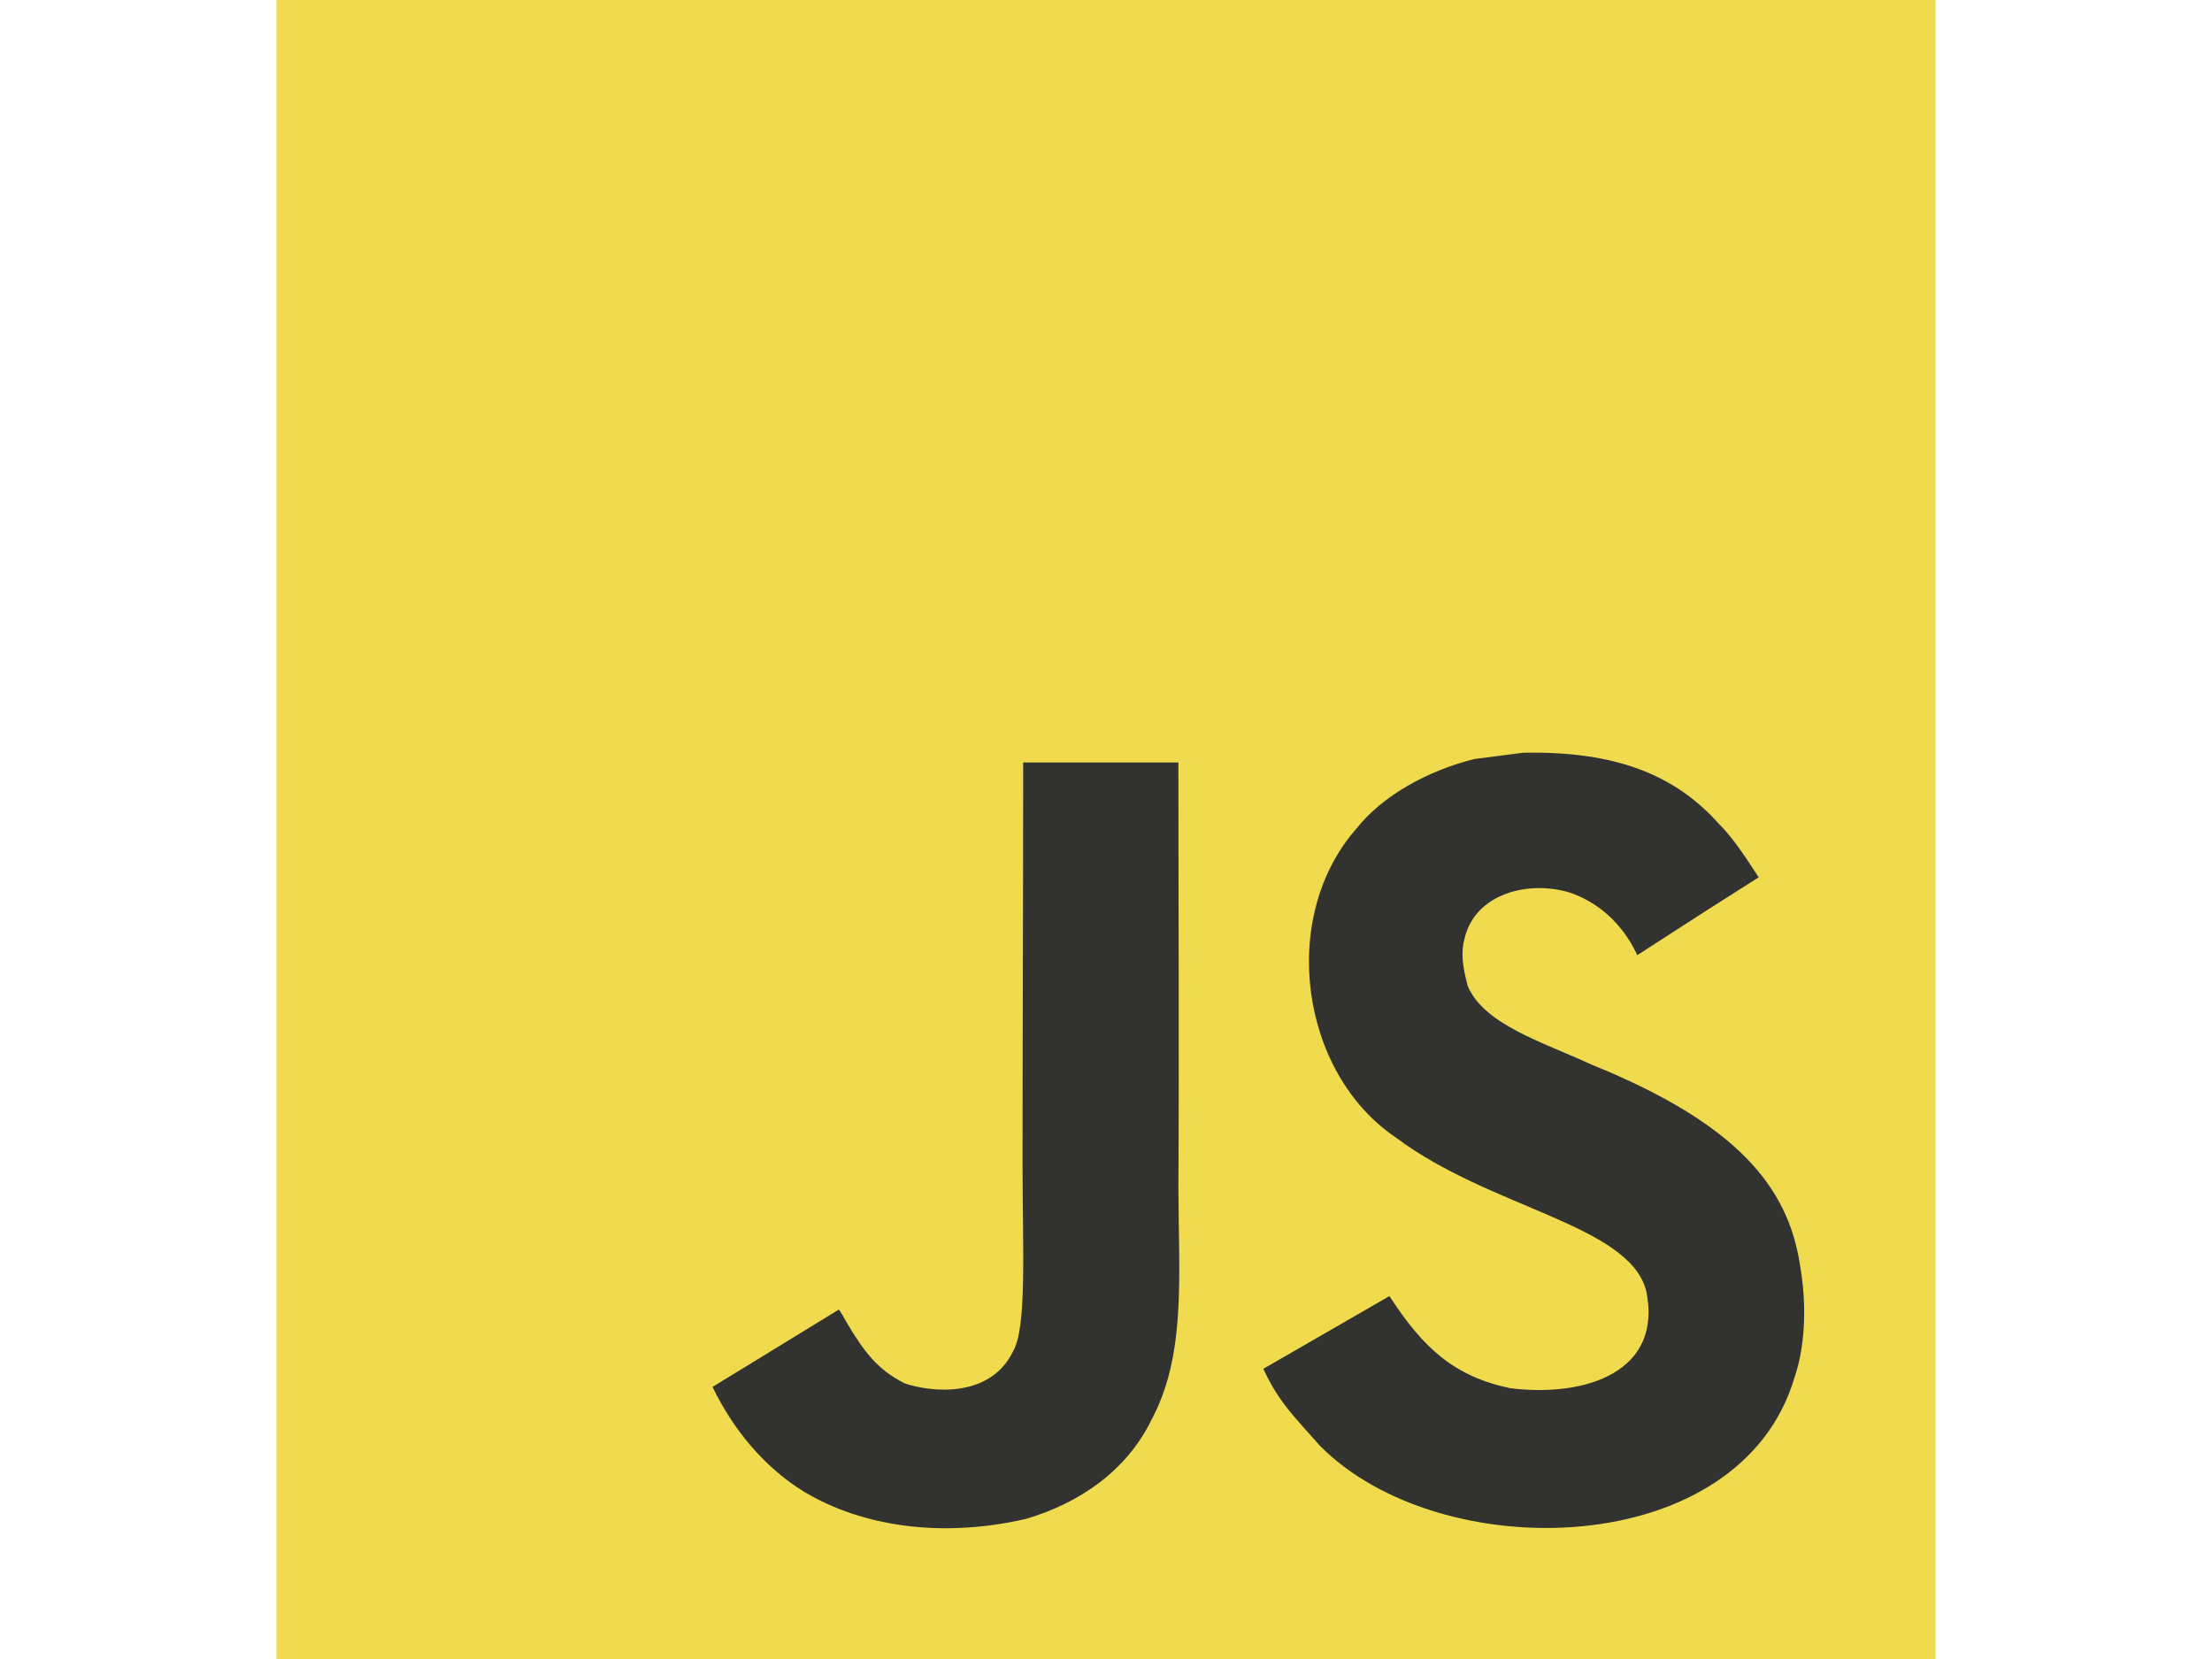 <?xml version="1.0" encoding="UTF-8"?>
<svg xmlns="http://www.w3.org/2000/svg" xmlns:xlink="http://www.w3.org/1999/xlink" width="64pt" height="64" viewBox="0 0 64 64" version="1.1">
<g id="surface1">
<rect x="0" y="0" width="64" height="64" style="fill:rgb(94.118%,85.882%,30.98%);fill-opacity:1;stroke:none;"/>
<path style=" stroke:none;fill-rule:nonzero;fill:rgb(19.608%,20%,18.824%);fill-opacity:1;" d="M 58.762 48.734 C 58.293 45.816 56.391 43.363 50.75 41.078 C 48.789 40.176 46.605 39.531 45.957 38.047 C 45.727 37.184 45.695 36.695 45.84 36.172 C 46.262 34.477 48.285 33.945 49.891 34.434 C 50.926 34.781 51.906 35.578 52.496 36.848 C 55.258 35.059 55.25 35.07 57.18 33.844 C 56.473 32.75 56.098 32.242 55.637 31.773 C 53.973 29.918 51.711 28.965 48.09 29.039 C 47.465 29.117 46.832 29.203 46.207 29.281 C 44.398 29.738 42.676 30.688 41.668 31.957 C 38.637 35.395 39.5 41.41 43.188 43.887 C 46.82 46.613 52.156 47.234 52.836 49.781 C 53.5 52.902 50.543 53.914 47.605 53.555 C 45.438 53.105 44.234 52.004 42.934 50 C 40.535 51.387 40.535 51.387 38.07 52.805 C 38.656 54.082 39.27 54.66 40.25 55.77 C 44.887 60.473 56.488 60.242 58.566 53.121 C 58.652 52.879 59.211 51.25 58.762 48.734 Z M 34.793 29.414 L 28.805 29.414 C 28.805 34.586 28.781 39.719 28.781 44.891 C 28.781 48.184 28.953 51.199 28.418 52.125 C 27.539 53.945 25.273 53.719 24.238 53.367 C 23.184 52.848 22.648 52.113 22.027 51.07 C 21.859 50.773 21.73 50.543 21.688 50.523 C 20.062 51.516 18.445 52.516 16.82 53.504 C 17.629 55.168 18.824 56.609 20.352 57.547 C 22.633 58.914 25.699 59.332 28.902 58.598 C 30.988 57.988 32.789 56.73 33.734 54.812 C 35.098 52.301 34.805 49.258 34.793 45.895 C 34.824 40.406 34.793 34.922 34.793 29.414 Z M 34.793 29.414 "/>
</g>
</svg>
